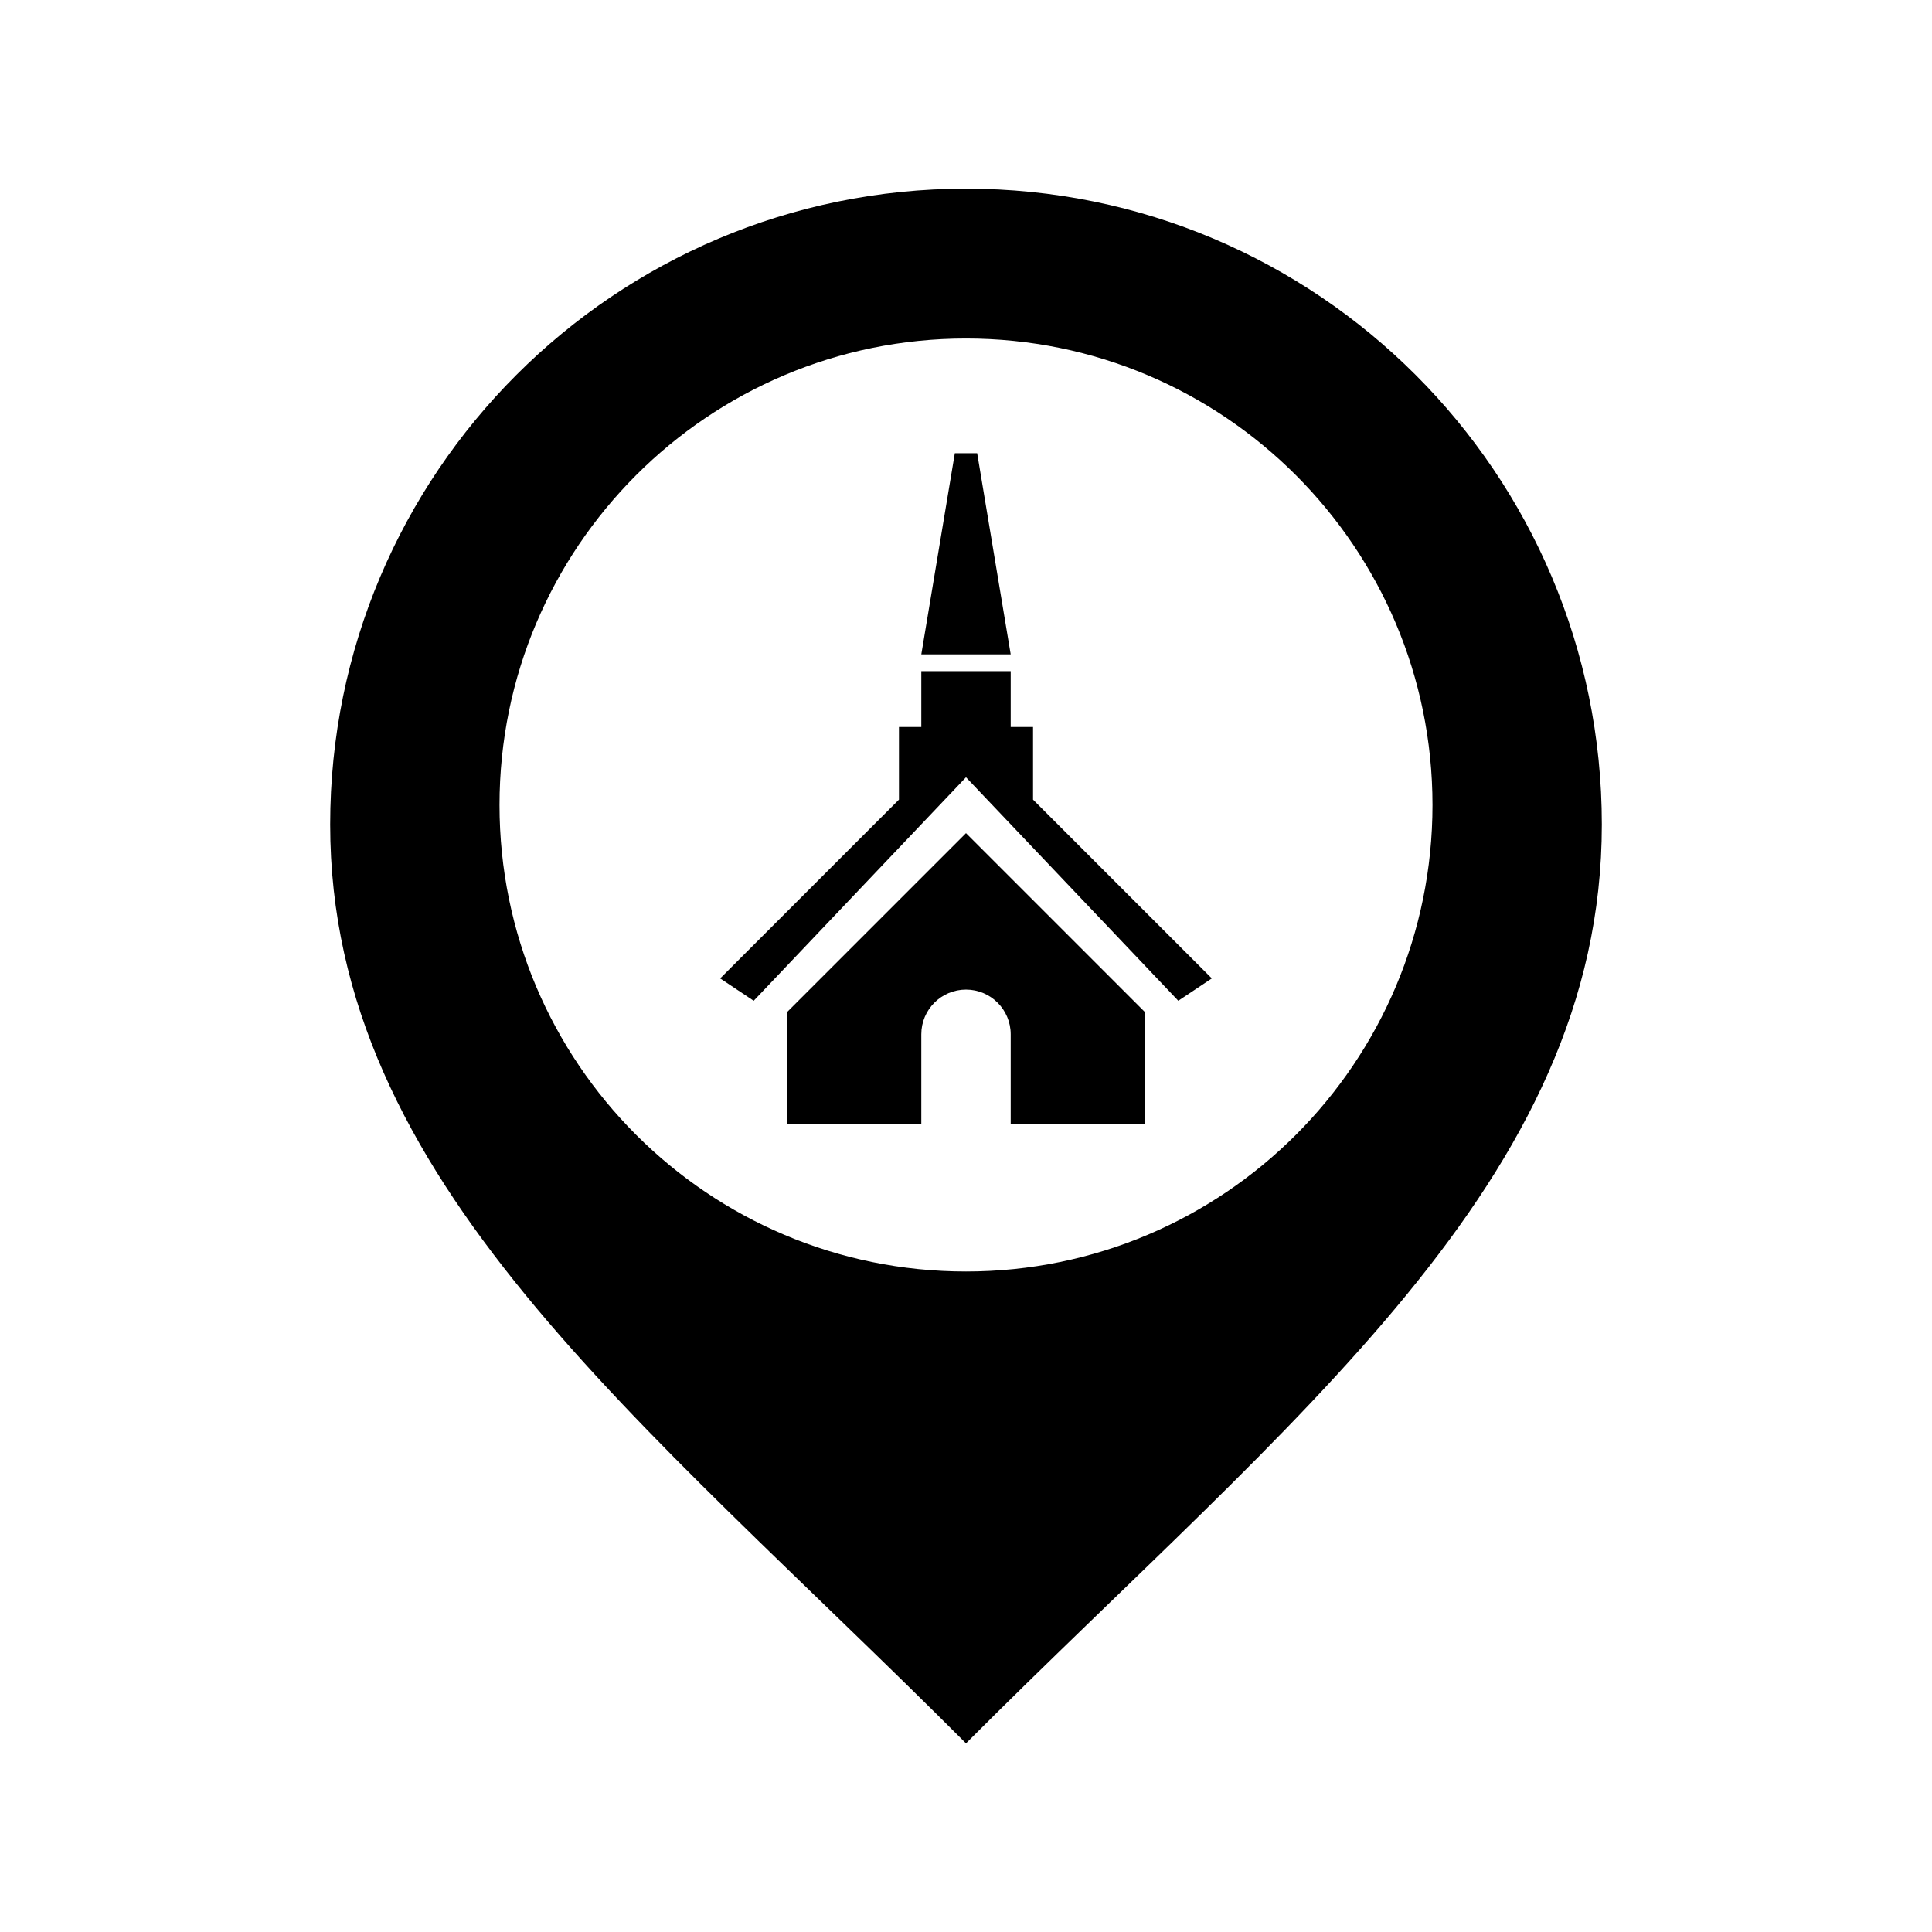 <svg
	version="1.1"
	xmlns="http://www.w3.org/2000/svg"
	xmlns:xlink="http://www.w3.org/1999/xlink"
   x="0px"
   y="0px"
   width="512px"
   height="512px"
   viewBox="0 0 512 512"
   enable-background="new 0 0 512 512"
   id="church-marker">
<path
   id="church-marker-shell"
   d="M256,50c-93.061,0-168.5,75.44-168.5,168.5C87.5,313,169.43,375.333,256,462  c86.57-86.667,168.5-149,168.5-243.5C424.5,125.44,349.061,50,256,50z M256,336.958c-68.275,0-123.624-55.349-123.624-123.624  c0-68.276,55.349-123.625,123.624-123.625c68.276,0,123.625,55.348,123.625,123.625C379.625,281.609,324.276,336.958,256,336.958z" />
<path
   id="church-marker-content"
   d="m 244.155,173.415 8.883,-53.301 5.923,0 8.883,53.301 -23.69,0 z m 29.612,38.495 47.379,47.379 -8.884,5.922 L 256,205.988 l -56.262,59.223 -8.883,-5.922 47.379,-47.379 0,-19.247 5.922,0 0,-14.806 23.69,0 0,14.806 5.922,0 0,19.247 z M 256,220.794 l 47.379,47.379 0,29.612 -35.534,0 0,-23.69 c 0,-6.542 -5.303,-11.844 -11.845,-11.844 -6.542,0 -11.845,5.303 -11.845,11.844 l 0,23.69 -35.534,0 0,-29.612 L 256,220.794 z" />
</svg>
